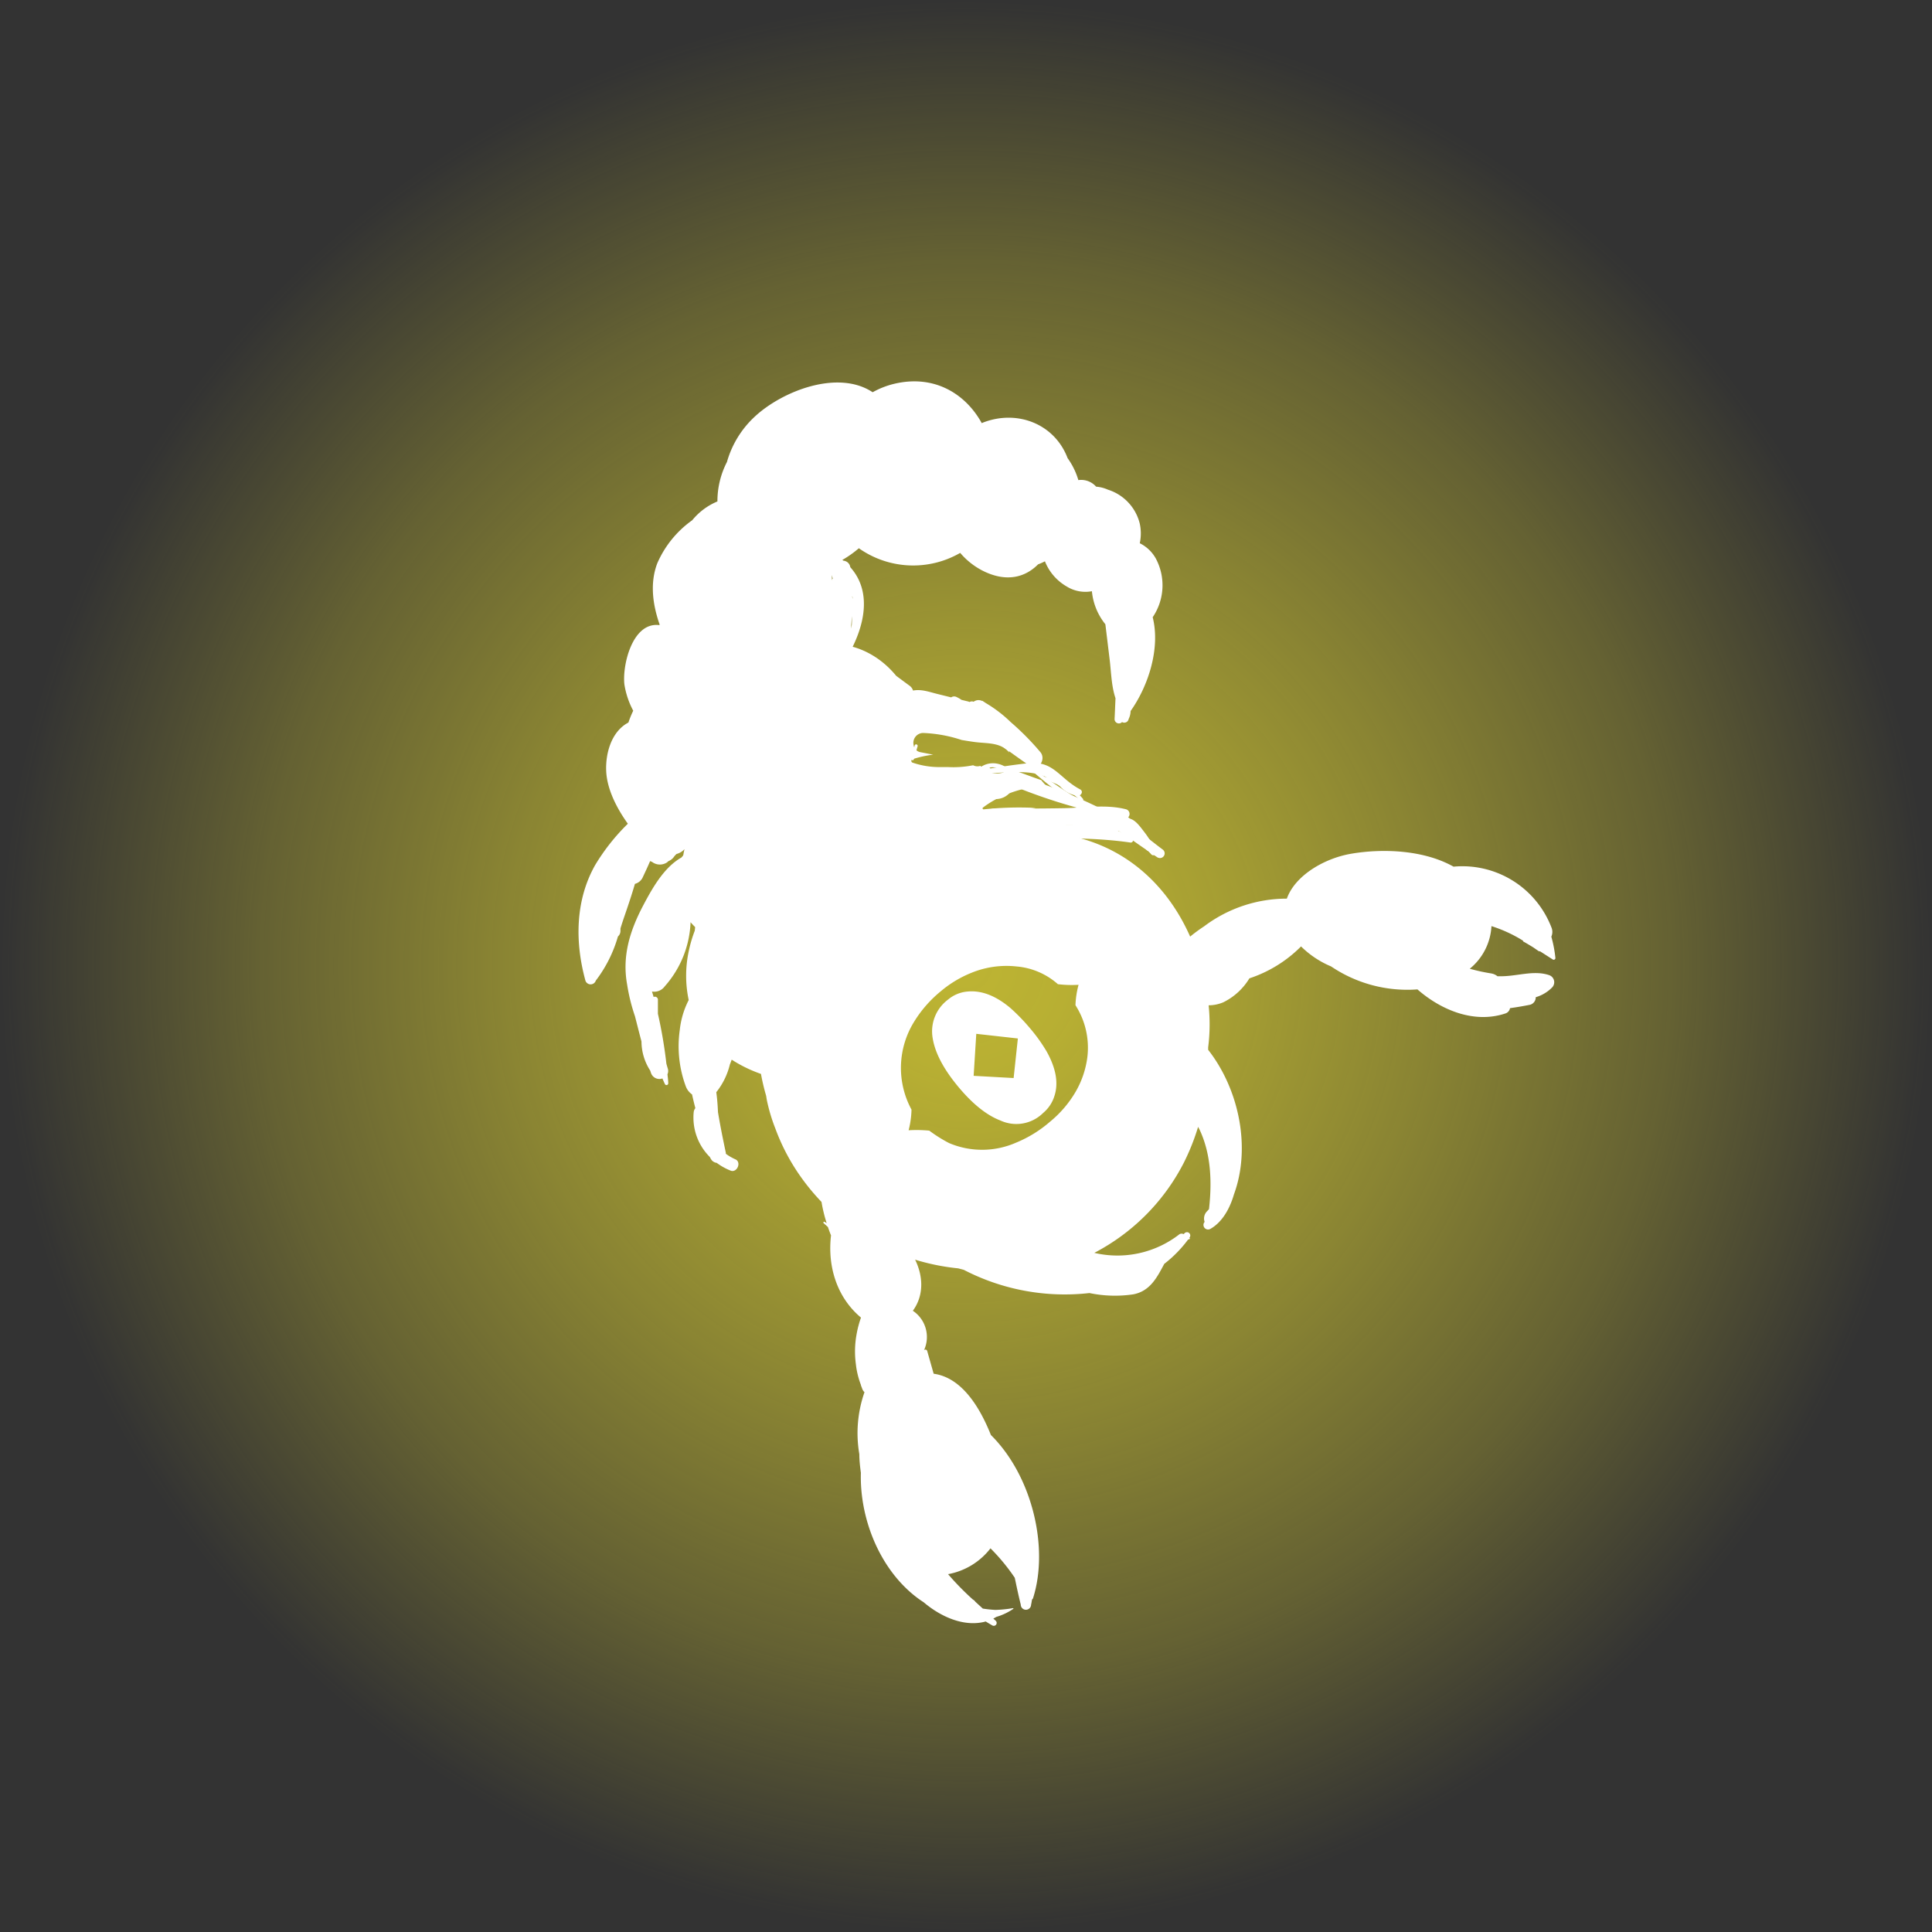 <svg id="Layer_1" data-name="Layer 1" xmlns="http://www.w3.org/2000/svg" xmlns:xlink="http://www.w3.org/1999/xlink" viewBox="0 0 374 374"><rect x="0" y="0" width="374" height="374" fill="#333333" stroke="none"/><defs><style>.cls-1{fill:url(#radial-gradient);}.cls-2{fill:#fff;}</style><radialGradient id="radial-gradient" cx="187" cy="187" r="187" gradientUnits="userSpaceOnUse"><stop offset="0" stop-color="#bdb433"/><stop offset="0.11" stop-color="#bdb433" stop-opacity="0.96"/><stop offset="0.27" stop-color="#bdb433" stop-opacity="0.83"/><stop offset="0.48" stop-color="#bdb433" stop-opacity="0.63"/><stop offset="0.73" stop-color="#bdb433" stop-opacity="0.36"/><stop offset="0.99" stop-color="#bdb433" stop-opacity="0.01"/><stop offset="1" stop-color="#bdb433" stop-opacity="0"/></radialGradient></defs><title>Horoscope-Icon-scorpio</title><circle class="cls-1" cx="187" cy="187" r="187"/><path class="cls-2" d="M418.37,275.92a1.6,1.6,0,0,1,.5.35A0.33,0.33,0,0,0,418.37,275.92Z" transform="translate(-208.51 -119.47)"/><path class="cls-2" d="M416.64,276a2.13,2.13,0,0,0,.53.47A1.9,1.9,0,0,1,417,276a1.31,1.31,0,0,1,0-.4A1.38,1.38,0,0,1,416.64,276Z" transform="translate(-208.51 -119.47)"/><path class="cls-2" d="M508.81,298.93a18.47,18.47,0,0,0-18.92-11.69c-5.83-3.28-13.83-3.54-19.89-2.49-5.22.91-10.82,4.25-12.38,8.68a26.59,26.59,0,0,0-16,5.35q-1.42.93-2.72,2c-4.9-11.12-14.59-19.49-28.61-20.18a32.82,32.82,0,0,0-4.61-1.27,3.18,3.18,0,0,0,.52-0.6,26.91,26.91,0,0,1-4.27,0,0.44,0.44,0,0,1-.12-0.86c2.35-.81,4.79-1.3,7.19-1.93-0.37-.05-0.73-0.1-1.09-0.12a65.12,65.12,0,0,0-9,.33,0.2,0.2,0,0,1-.14-0.33,18.41,18.41,0,0,1,4.59-2.56,19.91,19.91,0,0,1,7.8-1.55,14.3,14.3,0,0,1-1.1-1.24l0,0c-2.19-.71-4.07-1.55-6.07-2.09a4.2,4.2,0,0,1-5.69-.66,1.77,1.77,0,0,1-1.41-.11,19.49,19.49,0,0,1-4.89.35h-1.34a15.93,15.93,0,0,1-5.5-.86,0.35,0.35,0,0,1,0-.66,21.12,21.12,0,0,1,4-.88l-2.47-.48a1.61,1.61,0,0,1-1.32-1.38,1.91,1.91,0,0,1,1.82-2.34,26.85,26.85,0,0,1,7.48,1.36c0.78,0.13,1.57.26,2.36,0.37,0.57,0.08,1.15.13,1.73,0.17,1.92,0.15,3.79.3,5.1,1.86l0,0a1.34,1.34,0,0,0-.37-0.89l-0.77-.83c-0.67-1-1.63-1.91-2.25-2.79a46.1,46.1,0,0,1-3-4.84,0.91,0.91,0,0,0-1.28-.4,1.45,1.45,0,0,0-.24-0.1l-1.31-.32a6.67,6.67,0,0,0-1-.57,1,1,0,0,0-1,.09l-2.7-.67c-1.62-.4-3-0.94-4.65-0.66a0.71,0.71,0,0,0-.5,1A2.94,2.94,0,0,0,383,252.7l-5.51-1.54-1-.27c-0.62-.38-1.23-0.78-1.82-1.22a2.73,2.73,0,0,0-1-.49,10.56,10.56,0,0,0-4-3.09,14.27,14.27,0,0,0-1.66-.6,32.84,32.84,0,0,0,.85-5.79,33.5,33.5,0,0,0,.51-10.74,20.64,20.64,0,0,0,5.4-3.36,18.23,18.23,0,0,0,19.62.9,14.18,14.18,0,0,0,4.29,3.42c4.56,2.33,8.25,1.36,10.78-1.2a12.32,12.32,0,0,0,1.33-.59A9.75,9.75,0,0,0,415,233a6.86,6.86,0,0,0,4.89.92V234a12,12,0,0,0,2.6,6.32l0.84,6.92c0.29,2.44.33,5.05,1.12,7.39-0.06,1.35-.11,2.71-0.18,4.06a0.84,0.84,0,0,0,1.42.59l0-.05a0.86,0.86,0,0,0,1.31-.59,3.53,3.53,0,0,0,.37-1.52c3.5-4.95,5.78-12.21,4.28-18.17a11,11,0,0,0,.59-11.39,7.21,7.21,0,0,0-3.09-2.93,9,9,0,0,0,0-3.79,9.19,9.19,0,0,0-6.17-6.58,6.89,6.89,0,0,0-2.28-.58,3.85,3.85,0,0,0-3.44-1.27,14,14,0,0,0-2.08-4.25c-2.52-6.65-9.76-9.45-16.37-6.89l-0.25.11c-3.13-5.68-9.2-9.48-17-7.6a16.37,16.37,0,0,0-4.12,1.62c-6.74-4.47-17.55-.21-22.85,4.75a19,19,0,0,0-5.36,8.76,16.54,16.54,0,0,0-1.84,7.63,12.51,12.51,0,0,0-4.88,3.64,20,20,0,0,0-6.77,8.35c-1.44,3.81-.9,7.95.47,11.86l-0.07.09c-5.19-.65-7.18,7.7-6.76,11.47a16.08,16.08,0,0,0,1.71,5.1,19.45,19.45,0,0,0-.93,2.29c-3.28,1.71-4.46,5.94-4.3,9.42s2,7.11,4.19,10.17h0a40.16,40.16,0,0,0-6.33,8c-3.87,6.86-3.93,14.95-1.87,22.41a1.06,1.06,0,0,0,2-.05,25.72,25.72,0,0,0,4.28-8.53,1.44,1.44,0,0,0,.49-1.08c0-.16,0-0.33,0-0.49,0.31-1,.62-1.92.94-2.85,0.66-1.93,1.3-3.84,1.86-5.77a2.3,2.3,0,0,0,1.55-1.35c0.47-1,.94-2,1.39-3.06a2.15,2.15,0,0,0,.35.14,2.51,2.51,0,0,0,2.9.13c0.11-.08.2-0.17,0.3-0.26a2.41,2.41,0,0,0,.92-0.65c0.11-.13.2-0.26,0.3-0.39l0.33-.34a3.19,3.19,0,0,0,1.55-.93c-0.07.33-.15,0.67-0.2,1s-0.25.4-.37,0.6c-3.41,1.91-5.68,6-7.43,9.31-2.57,4.88-4.1,9.8-3.1,15.28a35.9,35.9,0,0,0,1.52,6.15c0.42,1.63.83,3.27,1.26,4.89a10.41,10.41,0,0,0,1.68,5.61c0.06,0.16.1,0.32,0.16,0.48a1.72,1.72,0,0,0,2.21,1.06c0.16,0.37.32,0.74,0.49,1.1a0.34,0.34,0,0,0,.64-0.17c0-.57-0.1-1.15-0.15-1.74a1.53,1.53,0,0,0,.05-1.14c-0.09-.3-0.18-0.61-0.26-0.91a89.09,89.09,0,0,0-1.64-9.66q0-1.35,0-2.69a0.58,0.58,0,0,0-.83-0.56c-0.1-.36-0.21-0.7-0.32-1.06a2.51,2.51,0,0,0,2.47-1,19.81,19.81,0,0,0,5-12.42c0.28,0.33.58,0.64,0.88,0.94,0,0.24-.05.48-0.07,0.72a25.44,25.44,0,0,0-1.17,4,22.62,22.62,0,0,0,0,9.41,16.54,16.54,0,0,0-1.73,5.81,22.33,22.33,0,0,0,1.17,10.9,3.33,3.33,0,0,0,1.21,1.56l0,0c0.19,0.89.41,1.78,0.64,2.66a1.43,1.43,0,0,0-.32.75,10.75,10.75,0,0,0,3.11,8.69c0.08,0.14.15,0.29,0.24,0.43a1.49,1.49,0,0,0,1.1.72,11.82,11.82,0,0,0,2.69,1.5c1.25,0.49,2.17-1.65.92-2.19a9.47,9.47,0,0,1-1.84-1.07,1.54,1.54,0,0,0,0-.18c-0.56-2.63-1.08-5.23-1.52-7.86-0.06-1.3-.15-2.59-0.33-3.88a13.76,13.76,0,0,0,2.63-5.37c0.13-.31.24-0.62,0.35-0.93a26.57,26.57,0,0,0,5.67,2.76,42,42,0,0,0,1,4.23c0.05,0.3.09,0.6,0.15,0.9a33.88,33.88,0,0,0,1.64,5.46,40,40,0,0,0,4.3,8.44,42.66,42.66,0,0,0,4.63,5.75,29.39,29.39,0,0,0,1,4.12l-0.41-.27a0.16,0.16,0,0,0-.19.25l0.84,0.76q0.28,0.82.6,1.62c-0.7,6,1.12,12,5.8,15.91a20.35,20.35,0,0,0-.86,3.28,18.38,18.38,0,0,0-.13,5.73,15.9,15.9,0,0,0,.29,1.75l0.09,0.38a16.89,16.89,0,0,0,.6,1.9c0,0.13.07,0.26,0.12,0.38h0c0.06,0.16.11,0.32,0.18,0.48a1.6,1.6,0,0,0,.39.54l0,0a24,24,0,0,0-1,12c0,1.21.14,2.41,0.3,3.61-0.24,8.52,3.34,17.9,10,23.47a21.84,21.84,0,0,0,2.17,1.6c3.39,2.88,7.93,4.84,12,3.71,0.43,0.27.86,0.53,1.27,0.76a0.56,0.56,0,0,0,.68-0.88l-0.48-.45c0.19-.09.39-0.2,0.58-0.32a11.32,11.32,0,0,0,3.26-1.54,0.08,0.08,0,0,0-.06-0.15,23.85,23.85,0,0,1-3.4.34,23.59,23.59,0,0,1-2.42-.26l-1.46-1.34a1.09,1.09,0,0,0-.34-0.34l-0.14-.09a53.79,53.79,0,0,1-4.78-4.89,13.42,13.42,0,0,0,8.21-5,38.18,38.18,0,0,1,4.7,5.7c0.36,1.71.72,3.44,1.16,5.19a1,1,0,0,0,2,0c0.09-.34.12-0.68,0.19-1a0.45,0.45,0,0,0,.19-0.24c3.13-9.85-.2-23.72-8.16-31.59-2.1-5.27-5.58-11.11-11.08-11.86L388,381a0.36,0.36,0,0,0-.62-0.15,6.11,6.11,0,0,0-2.16-7.64c2.19-3,2-6.7.44-9.89A43,43,0,0,0,394,365l1.09,0.29a42.45,42.45,0,0,0,24.32,4.49,24.08,24.08,0,0,0,8.48.25c3.29-.62,4.63-3.34,6-5.9a23.84,23.84,0,0,0,4.6-4.69l0.26-.09a0.15,0.15,0,0,0,0-.28l0.1-.13a0.64,0.64,0,0,0-1-.77l-0.21.21a0.84,0.84,0,0,0-.79,0l0,0a19.52,19.52,0,0,1-16.5,3.62,40.46,40.46,0,0,0,17.25-17.3,43.27,43.27,0,0,0,2.84-7.09c0.11,0.21.23,0.41,0.33,0.63,2.21,4.77,2.36,10.14,1.78,15.3l-0.33.36a2,2,0,0,0-.52,2.1l-0.12.18a0.89,0.89,0,0,0,1.2,1.2c2.32-1.29,3.8-3.93,4.61-6.73,3.3-9,1-20.29-5-27.95,0-.16,0-0.33,0-0.49a35.55,35.55,0,0,0,.09-8.13,7.4,7.4,0,0,0,2.83-.58,12.18,12.18,0,0,0,5.06-4.64,25.2,25.2,0,0,0,10-6.18,18.33,18.33,0,0,0,5.81,3.87A26.37,26.37,0,0,0,482.9,311c4.74,4.14,11.15,6.66,17.1,4.63a1.29,1.29,0,0,0,.82-1c1.3-.18,2.59-0.4,3.84-0.65a1.47,1.47,0,0,0,1.14-1.47,7.28,7.28,0,0,0,3.17-1.89,1.45,1.45,0,0,0-.63-2.4c-3-1-6.33.31-9.51,0.23l-0.44,0a2.62,2.62,0,0,0-1.26-.55,35.86,35.86,0,0,1-4.1-.9,11.41,11.41,0,0,0,4.2-8.25,26.9,26.9,0,0,1,6.16,2.85c-0.06,0-.09.09,0,0.13,0.65,0.35,1.28.74,1.92,1.13l1,0.69a0.43,0.43,0,0,0,.33.08l2.48,1.59a0.33,0.33,0,0,0,.49-0.28,24.42,24.42,0,0,0-.79-4.15A2.26,2.26,0,0,0,508.81,298.93ZM419,324.13a17.85,17.85,0,0,1-2.2,6.57,21.48,21.48,0,0,1-5,5.89,23.71,23.71,0,0,1-6.56,4.06,16.36,16.36,0,0,1-13,.1,27.68,27.68,0,0,1-3.84-2.41,26,26,0,0,0-4-.07,17.27,17.27,0,0,0,.56-4,16.94,16.94,0,0,1,.5-17,23.47,23.47,0,0,1,5.12-5.87,21.82,21.82,0,0,1,6-3.62,17.91,17.91,0,0,1,8.72-1.22,13.8,13.8,0,0,1,8,3.43,22.31,22.31,0,0,0,4,.12,17.43,17.43,0,0,0-.6,3.95A15.24,15.24,0,0,1,419,324.13Z" transform="translate(-208.51 -119.47)"/><path class="cls-2" d="M407.9,318.52a37.59,37.59,0,0,0-3.8-3.92q-4.23-3.56-8.26-3.19A6.73,6.73,0,0,0,392,313a7.65,7.65,0,0,0-2.94,7.44q0.7,4.37,5.14,9.63,4.08,4.83,8,6.32a7.36,7.36,0,0,0,8.25-1.48,6.92,6.92,0,0,0,2.19-3.32q1.2-3.72-1.54-8.61A32.1,32.1,0,0,0,407.9,318.52Zm-3.17,9.64-7.74-.43,0.51-8.13,8.05,0.9Z" transform="translate(-208.51 -119.47)"/><path class="cls-2" d="M408.57,265a25.35,25.35,0,0,0-9.95-9.84,1.58,1.58,0,0,0-1.59,2.72,48.44,48.44,0,0,1,10.45,9.62l2.05-2.66c-2.32-1.65-4.68-3.24-7-4.84-2.13-1.45-4.24-3-6.78-3.68a0.79,0.79,0,0,0-.88,1.15c1.44,2.14,3.56,3.55,5.62,5,2.45,1.77,4.88,3.54,7.37,5.26,1.68,1.16,3.21-1.28,2.05-2.66a51.36,51.36,0,0,0-11.25-9.95L397,257.92a54.7,54.7,0,0,1,10.69,7.77,0.54,0.54,0,0,0,.84-0.65h0Z" transform="translate(-208.51 -119.47)"/><path class="cls-2" d="M388.75,270.34c5.57-.51,11.26-1.38,16.86-1.4,3.36,0,5.7.59,8.12,2.77a5.56,5.56,0,0,0,3.33,1.81c0.7,0.1,1.28-.86.53-1.25-4.07-2.15-5.07-5.61-10.11-5.05-6.26.69-12.53,2-18.77,2.83a0.15,0.15,0,0,0,0,.29h0Z" transform="translate(-208.51 -119.47)"/><path class="cls-2" d="M408.64,269c2,1.73,4.08,3.38,6.24,4.93,2,1.41,4.43,3.68,6.86,4a0.4,0.4,0,0,0,.38-0.65c-1.49-1.8-4.33-2.78-6.32-4-2.34-1.47-4.6-3.05-6.8-4.73a0.29,0.29,0,0,0-.36.46h0Z" transform="translate(-208.51 -119.47)"/><path class="cls-2" d="M421.63,276a107.18,107.18,0,0,0-17.38-6.77c-1.08-.31-1.88,1.4-0.79,1.88a107.7,107.7,0,0,0,17.79,5.79c0.52,0.12.9-.64,0.38-0.89h0Z" transform="translate(-208.51 -119.47)"/><path class="cls-2" d="M418.13,274.08a12.39,12.39,0,0,0-7.1-4.21,0.29,0.29,0,0,0-.16.57,16.62,16.62,0,0,1,6.85,4.06,0.29,0.29,0,0,0,.41-0.41h0Z" transform="translate(-208.51 -119.47)"/><path class="cls-2" d="M402.61,278.06c4.39,0.28,8.83.42,13.21,0.92,3.72,0.43,7.64,1.9,11.33,1.05a0.5,0.5,0,0,0,.12-0.89c-3.11-2.3-7.69-2.17-11.44-2.35a53.37,53.37,0,0,0-13.26.89c-0.23,0-.16.37,0.05,0.38h0Z" transform="translate(-208.51 -119.47)"/><path class="cls-2" d="M427.54,280.68l3.84,4.18c0.44,0.48,1.06-.13.83-0.64A17,17,0,0,0,430,280.5c-0.69-.88-1.68-2.35-2.83-2.55a0.49,0.49,0,0,0-.6.6c0.4,1.05,1.64,1.77,2.38,2.62a18.09,18.09,0,0,1,2.38,3.58l0.83-.64-4.45-3.56a0.1,0.1,0,0,0-.14.14h0Z" transform="translate(-208.51 -119.47)"/><path class="cls-2" d="M430.48,283.72c-0.14.21,0,.37,0.27,0.43A0.22,0.22,0,0,0,431,284c0.62-1.48-1.4-3.56-2.26-4.54s-3.09-3.35-4.63-2.61a0.57,0.57,0,0,0-.29.51,1.71,1.71,0,0,0,1.05,1.43c0.74,0.56,1.46,1.18,2.16,1.78,0.36,0.31,3.23,3.58,3.52,3.21a0.05,0.05,0,1,0-.08-0.06h0Z" transform="translate(-208.51 -119.47)"/><path class="cls-2" d="M427.73,282c-7.14-6.09-18.68.5-26.09-5.7l-0.8,1.92c4.56,0,9.12-.08,13.68,0,4,0.06,8.11.7,12-.29a0.94,0.94,0,0,0,0-1.79c-3.85-1-8-.3-12-0.22C410,276,405.4,276,400.84,276a1.14,1.14,0,0,0-.8,1.92c3.18,2.66,6.75,3.51,10.85,3.66,5.68,0.21,10.85.17,16.5,1,0.3,0,.62-0.32.33-0.57h0Z" transform="translate(-208.51 -119.47)"/><path class="cls-2" d="M411,279.21l-7.76-1.4L403,279.43c3.93,0.13,7.85-.11,11.77-0.19,3.39-.07,7.07.44,10.3-0.67a0.74,0.74,0,0,0,0-1.41c-3.48-1.12-7.52-.39-11.14-0.22a108.19,108.19,0,0,0-11.15.88c-0.93.14-.69,1.62,0.22,1.62l8,0c0.11,0,.14-0.17,0-0.19h0Z" transform="translate(-208.51 -119.47)"/><path class="cls-2" d="M427.12,281c1.87,1.33,3.59,2.89,5.35,4.36a0.91,0.91,0,1,0,1.11-1.44c-3.35-2.49-6.89-5.72-10.79-7.21-0.65-.25-1,0.63-0.62,1.06a23.81,23.81,0,0,0,4.87,3.87c1.87,1.29,3.72,2.6,5.61,3.86l0.92-1.58c-2.14-1-4.34-1.87-6.4-3a0.05,0.05,0,0,0-.05.09h0Z" transform="translate(-208.51 -119.47)"/><path class="cls-2" d="M396,273c0.65-2.76,3.9-7,6.88-3.92,1.44,1.47.1,4.17-2,3.49-1.72-.56-1.2-2.48-0.64-3.66a0.64,0.64,0,0,0-.87-0.87c-2.2,1-1.63,4.49.16,5.66a3.6,3.6,0,0,0,5.3-2.53c0.32-2.42-2.19-4.09-4.38-3.94-2.88.19-4.42,3.15-4.83,5.67,0,0.24.32,0.35,0.38,0.1h0Z" transform="translate(-208.51 -119.47)"/><path class="cls-2" d="M383.09,264.69a2.29,2.29,0,0,1,1.88,1.8,0.23,0.23,0,0,0,.43,0l0.74-2.55a0.29,0.29,0,0,0-.57-0.16L385,266.37h0.43a2.66,2.66,0,0,0-2.28-2,0.15,0.15,0,0,0,0,.29h0Z" transform="translate(-208.51 -119.47)"/><path class="cls-2" d="M369.58,229.45a14.8,14.8,0,0,1-1.44,21.3l0.8,0.8c6.18-7,11.29-19.19.64-25a1.14,1.14,0,0,0-1.54,1.54A14.78,14.78,0,0,1,364.84,248l1.48,1.92a16.7,16.7,0,0,0,5.45-17.55,1.3,1.3,0,0,0-2.5.69,23.27,23.27,0,0,1-.43,12.89l2.26-.6a7.47,7.47,0,0,1-1.17-8.41l-2.56-.33a13.59,13.59,0,0,1,.41,9.21h2.75a15.25,15.25,0,0,1,2-13.28l-2.66-.35c1.36,6.23,0,12.27-1.54,18.34a1.49,1.49,0,0,0,2.87.79,53.92,53.92,0,0,0,1.92-22c-0.21-1.7-2.74-1.82-2.74,0q0,0.95,0,1.89a0.89,0.89,0,0,0,1.64.44q0.46-.81.89-1.65l-2.55-.69a60.62,60.62,0,0,1-2.05,21.19l2.87,0.79c1.65-6.63,3-13.12,1.47-19.9A1.47,1.47,0,0,0,370,231a18,18,0,0,0-2.25,15.51,1.44,1.44,0,0,0,2.75,0,15.76,15.76,0,0,0-.47-10.71c-0.39-1-2-1.55-2.56-.33a10.38,10.38,0,0,0,1.67,11.74,1.37,1.37,0,0,0,2.26-.6,26.21,26.21,0,0,0,.32-14.3l-2.5.69a14.25,14.25,0,0,1-4.67,15.13c-1.22,1,.52,2.68,1.73,1.73A17.13,17.13,0,0,0,370,227l-1.54,1.54c9.08,4.82,4.78,16.16-.3,22.2a0.57,0.57,0,0,0,.8.8,15.62,15.62,0,0,0,1-22.45,0.24,0.24,0,0,0-.35.35h0Z" transform="translate(-208.51 -119.47)"/><path class="cls-2" d="M370.07,247l-0.81-1.85-0.87.49c5.87,0.91,10.81,4,13.18,9.55l2.35-1.81a39,39,0,0,0-12.5-7.66c-1.81-.7-3,2.25-1.32,3.13l12.62,6.45a1.81,1.81,0,0,0,1.82-3.12c-2.24-1.64-4.45-3.34-6.75-4.9-1.49-1-3-2.38-4.81-1.74a1.52,1.52,0,0,0-1.07,1.4,1.71,1.71,0,0,0,.65,1.59,1.3,1.3,0,0,0,1.52.2l0.25-.12c1.14-.55.46-2.1-0.59-2.19l-0.29,0,1.21,0.92,0,0.37-1.64.67c1.51,0.3,3.48,2.51,4.75,3.41l5,3.54,1.82-3.12-12.71-6.29L370.5,249a39.66,39.66,0,0,1,11.3,6.47,1.5,1.5,0,0,0,2.35-1.81c-2.85-5.8-9-10.06-15.57-9.43a0.71,0.71,0,0,0-.61,1.06,6.9,6.9,0,0,0,1.86,2,0.2,0.2,0,0,0,.24-0.31h0Z" transform="translate(-208.51 -119.47)"/></svg>